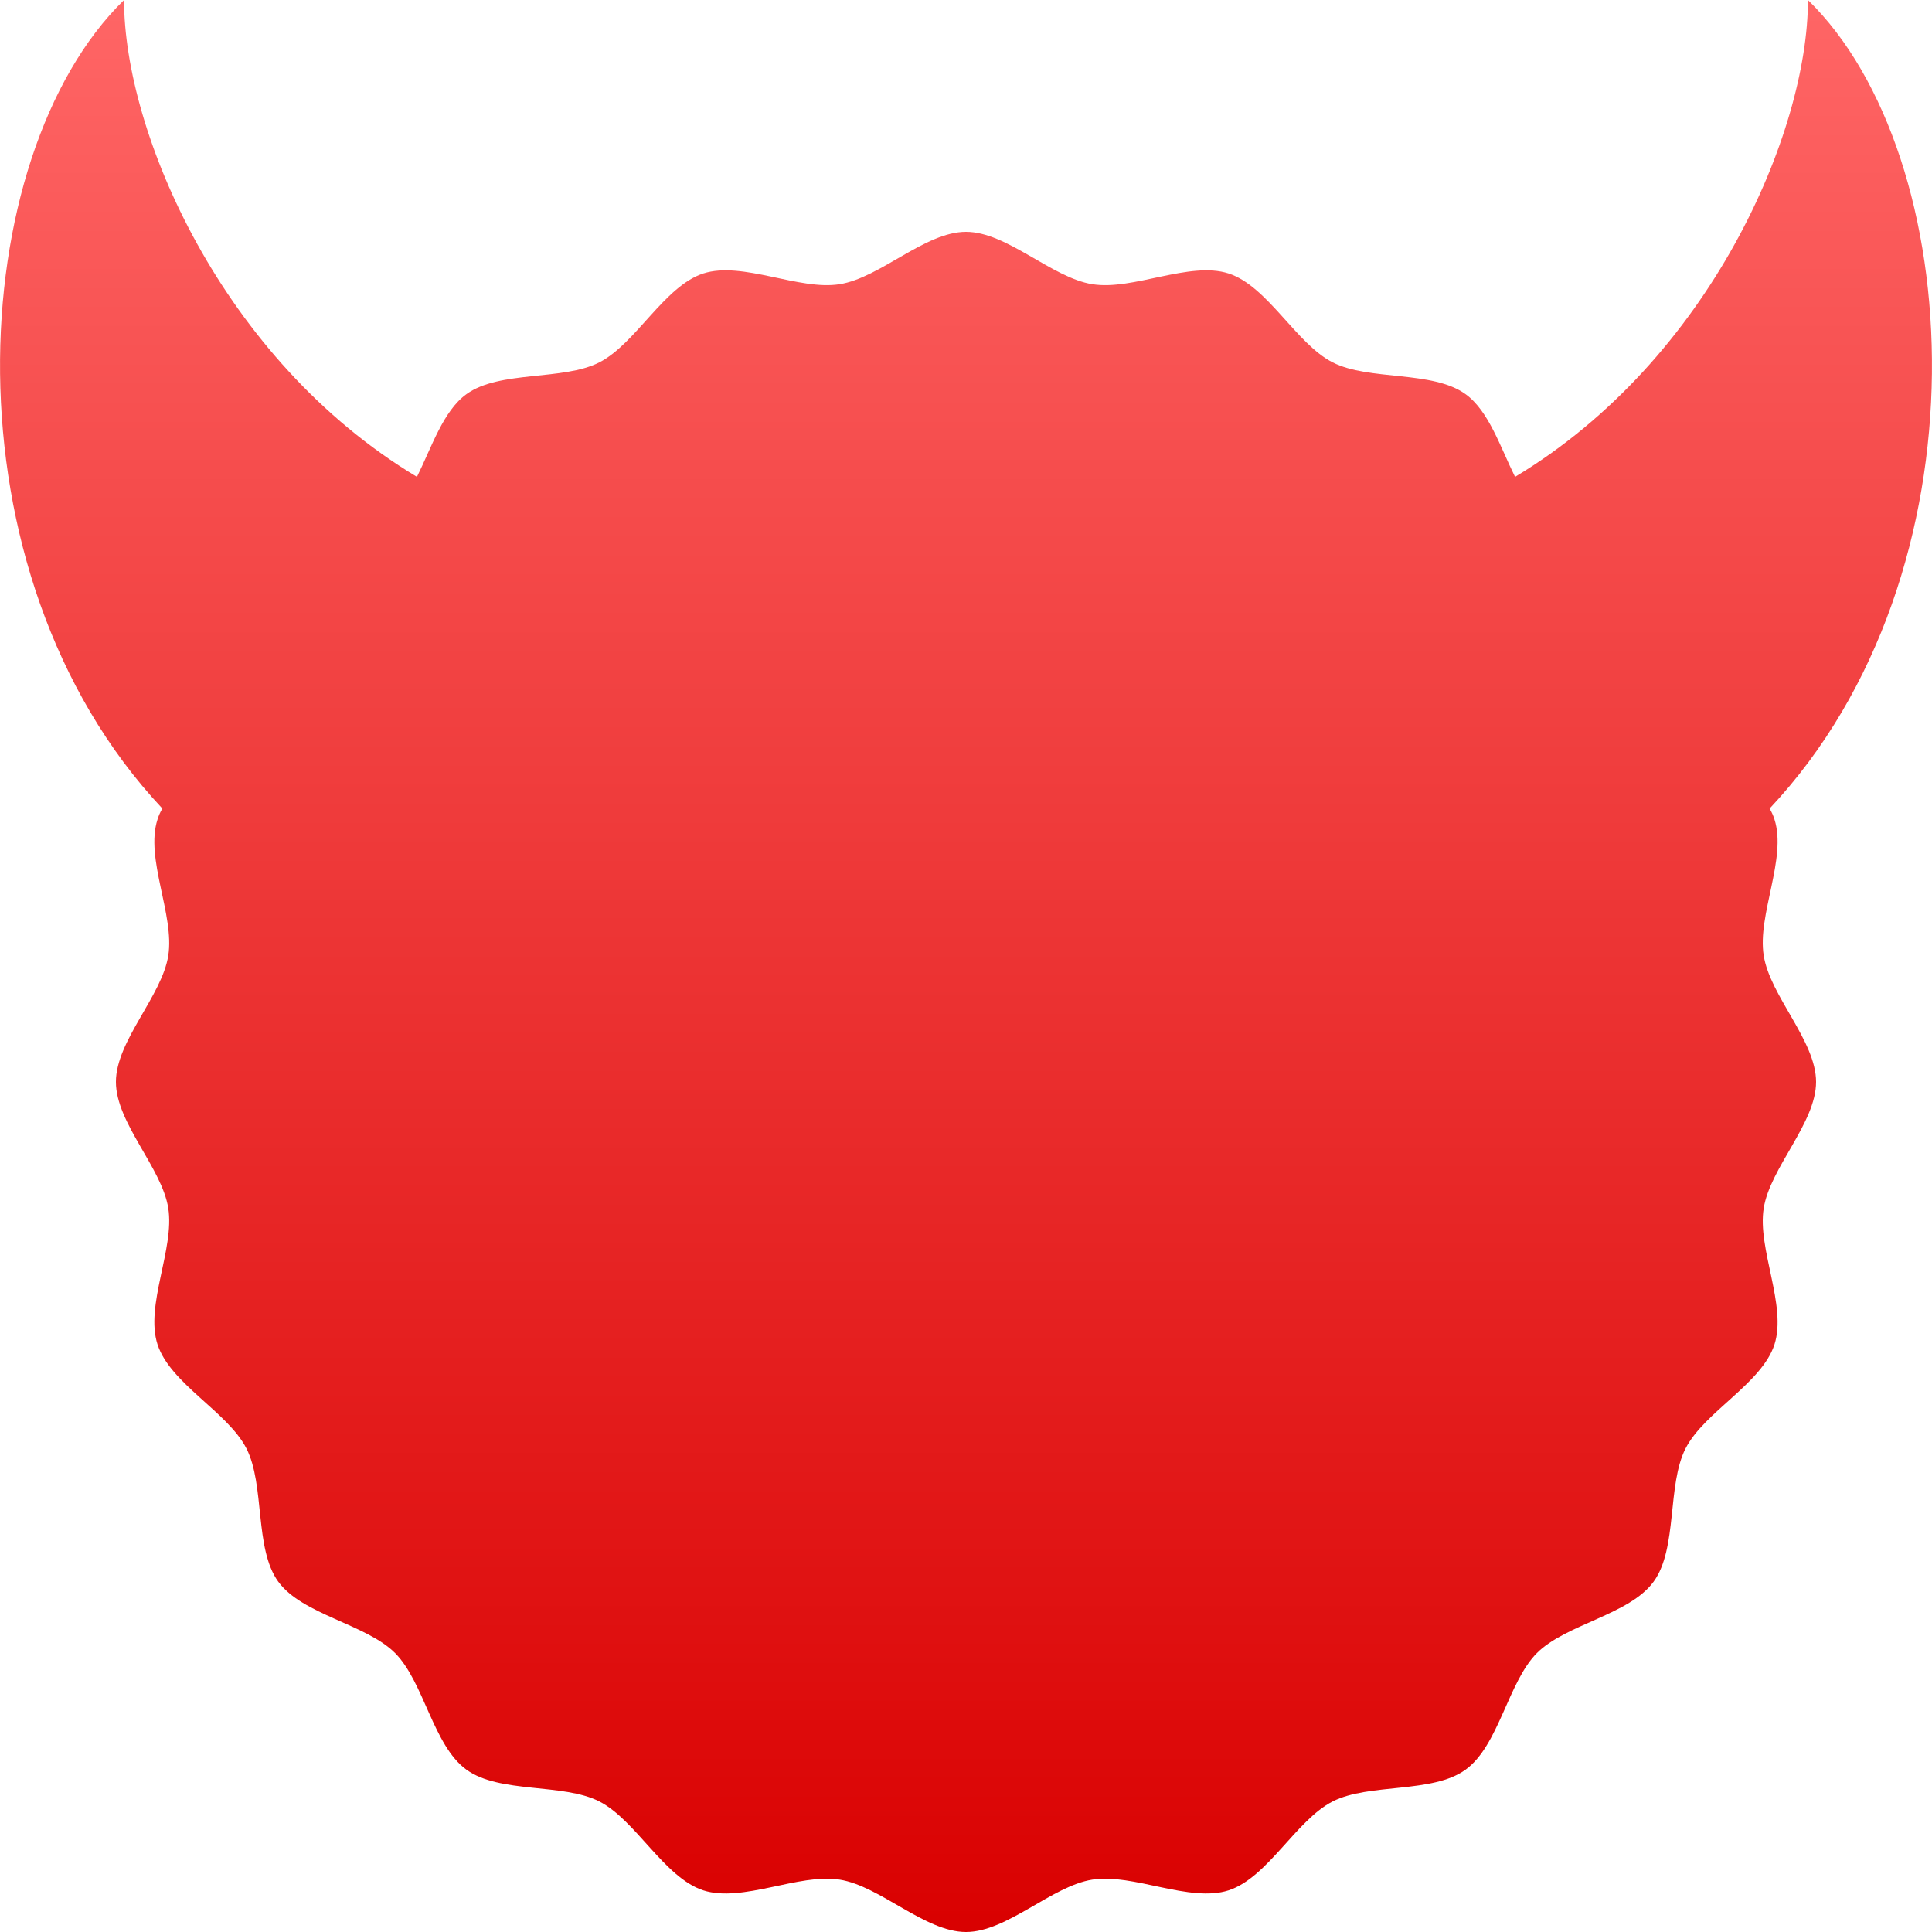 <svg xmlns="http://www.w3.org/2000/svg" xmlns:xlink="http://www.w3.org/1999/xlink" width="64" height="64" viewBox="0 0 64 64" version="1.1">
<defs>
<linearGradient id="linear0" gradientUnits="userSpaceOnUse" x1="0" y1="0" x2="0" y2="1" gradientTransform="matrix(64,0,0,64,0,0)">
<stop offset="0" style="stop-color:#ff6666;stop-opacity:1;"/>
<stop offset="1" style="stop-color:#d90000;stop-opacity:1;"/>
</linearGradient>
</defs>
<g id="surface1">
<path style=" stroke:none;fill-rule:nonzero;fill:url(#linear0);" d="M 58.621 26.785 C 65.992 18.938 65.164 5.137 59.891 0 C 59.891 4.379 56.66 11.91 50.188 15.797 C 49.699 14.809 49.32 13.617 48.551 13.059 C 47.453 12.262 45.355 12.621 44.145 12.004 C 42.934 11.387 41.996 9.48 40.699 9.059 C 39.406 8.641 37.527 9.633 36.184 9.414 C 34.844 9.203 33.359 7.68 32 7.68 C 30.641 7.68 29.156 9.203 27.816 9.414 C 26.473 9.633 24.594 8.641 23.297 9.059 C 22.004 9.48 21.062 11.387 19.855 12.004 C 18.645 12.621 16.547 12.262 15.449 13.059 C 14.68 13.617 14.301 14.809 13.812 15.797 C 7.34 11.91 4.109 4.379 4.109 0 C -1.164 5.137 -1.992 18.934 5.379 26.785 C 5.309 26.898 5.258 27.016 5.219 27.141 C 4.797 28.434 5.789 30.312 5.574 31.656 C 5.363 32.996 3.84 34.48 3.84 35.84 C 3.84 37.199 5.363 38.684 5.574 40.023 C 5.789 41.367 4.797 43.246 5.219 44.539 C 5.641 45.836 7.547 46.773 8.164 47.984 C 8.781 49.195 8.422 51.293 9.215 52.391 C 10.016 53.492 12.125 53.797 13.086 54.758 C 14.043 55.715 14.348 57.824 15.449 58.621 C 16.547 59.422 18.645 59.059 19.855 59.676 C 21.062 60.293 22.004 62.199 23.297 62.621 C 24.594 63.039 26.473 62.047 27.816 62.266 C 29.156 62.477 30.641 64 32 64 C 33.359 64 34.844 62.477 36.184 62.266 C 37.527 62.047 39.406 63.039 40.699 62.621 C 41.996 62.199 42.934 60.293 44.145 59.676 C 45.355 59.059 47.453 59.422 48.551 58.621 C 49.652 57.824 49.957 55.715 50.914 54.758 C 51.875 53.797 53.984 53.492 54.781 52.391 C 55.578 51.293 55.219 49.195 55.836 47.984 C 56.453 46.773 58.359 45.836 58.781 44.539 C 59.199 43.246 58.207 41.367 58.426 40.023 C 58.637 38.684 60.16 37.199 60.16 35.84 C 60.16 34.48 58.637 32.996 58.426 31.656 C 58.207 30.312 59.199 28.434 58.781 27.141 C 58.742 27.016 58.688 26.898 58.621 26.785 Z M 58.621 26.785 "/>
</g>
</svg>
